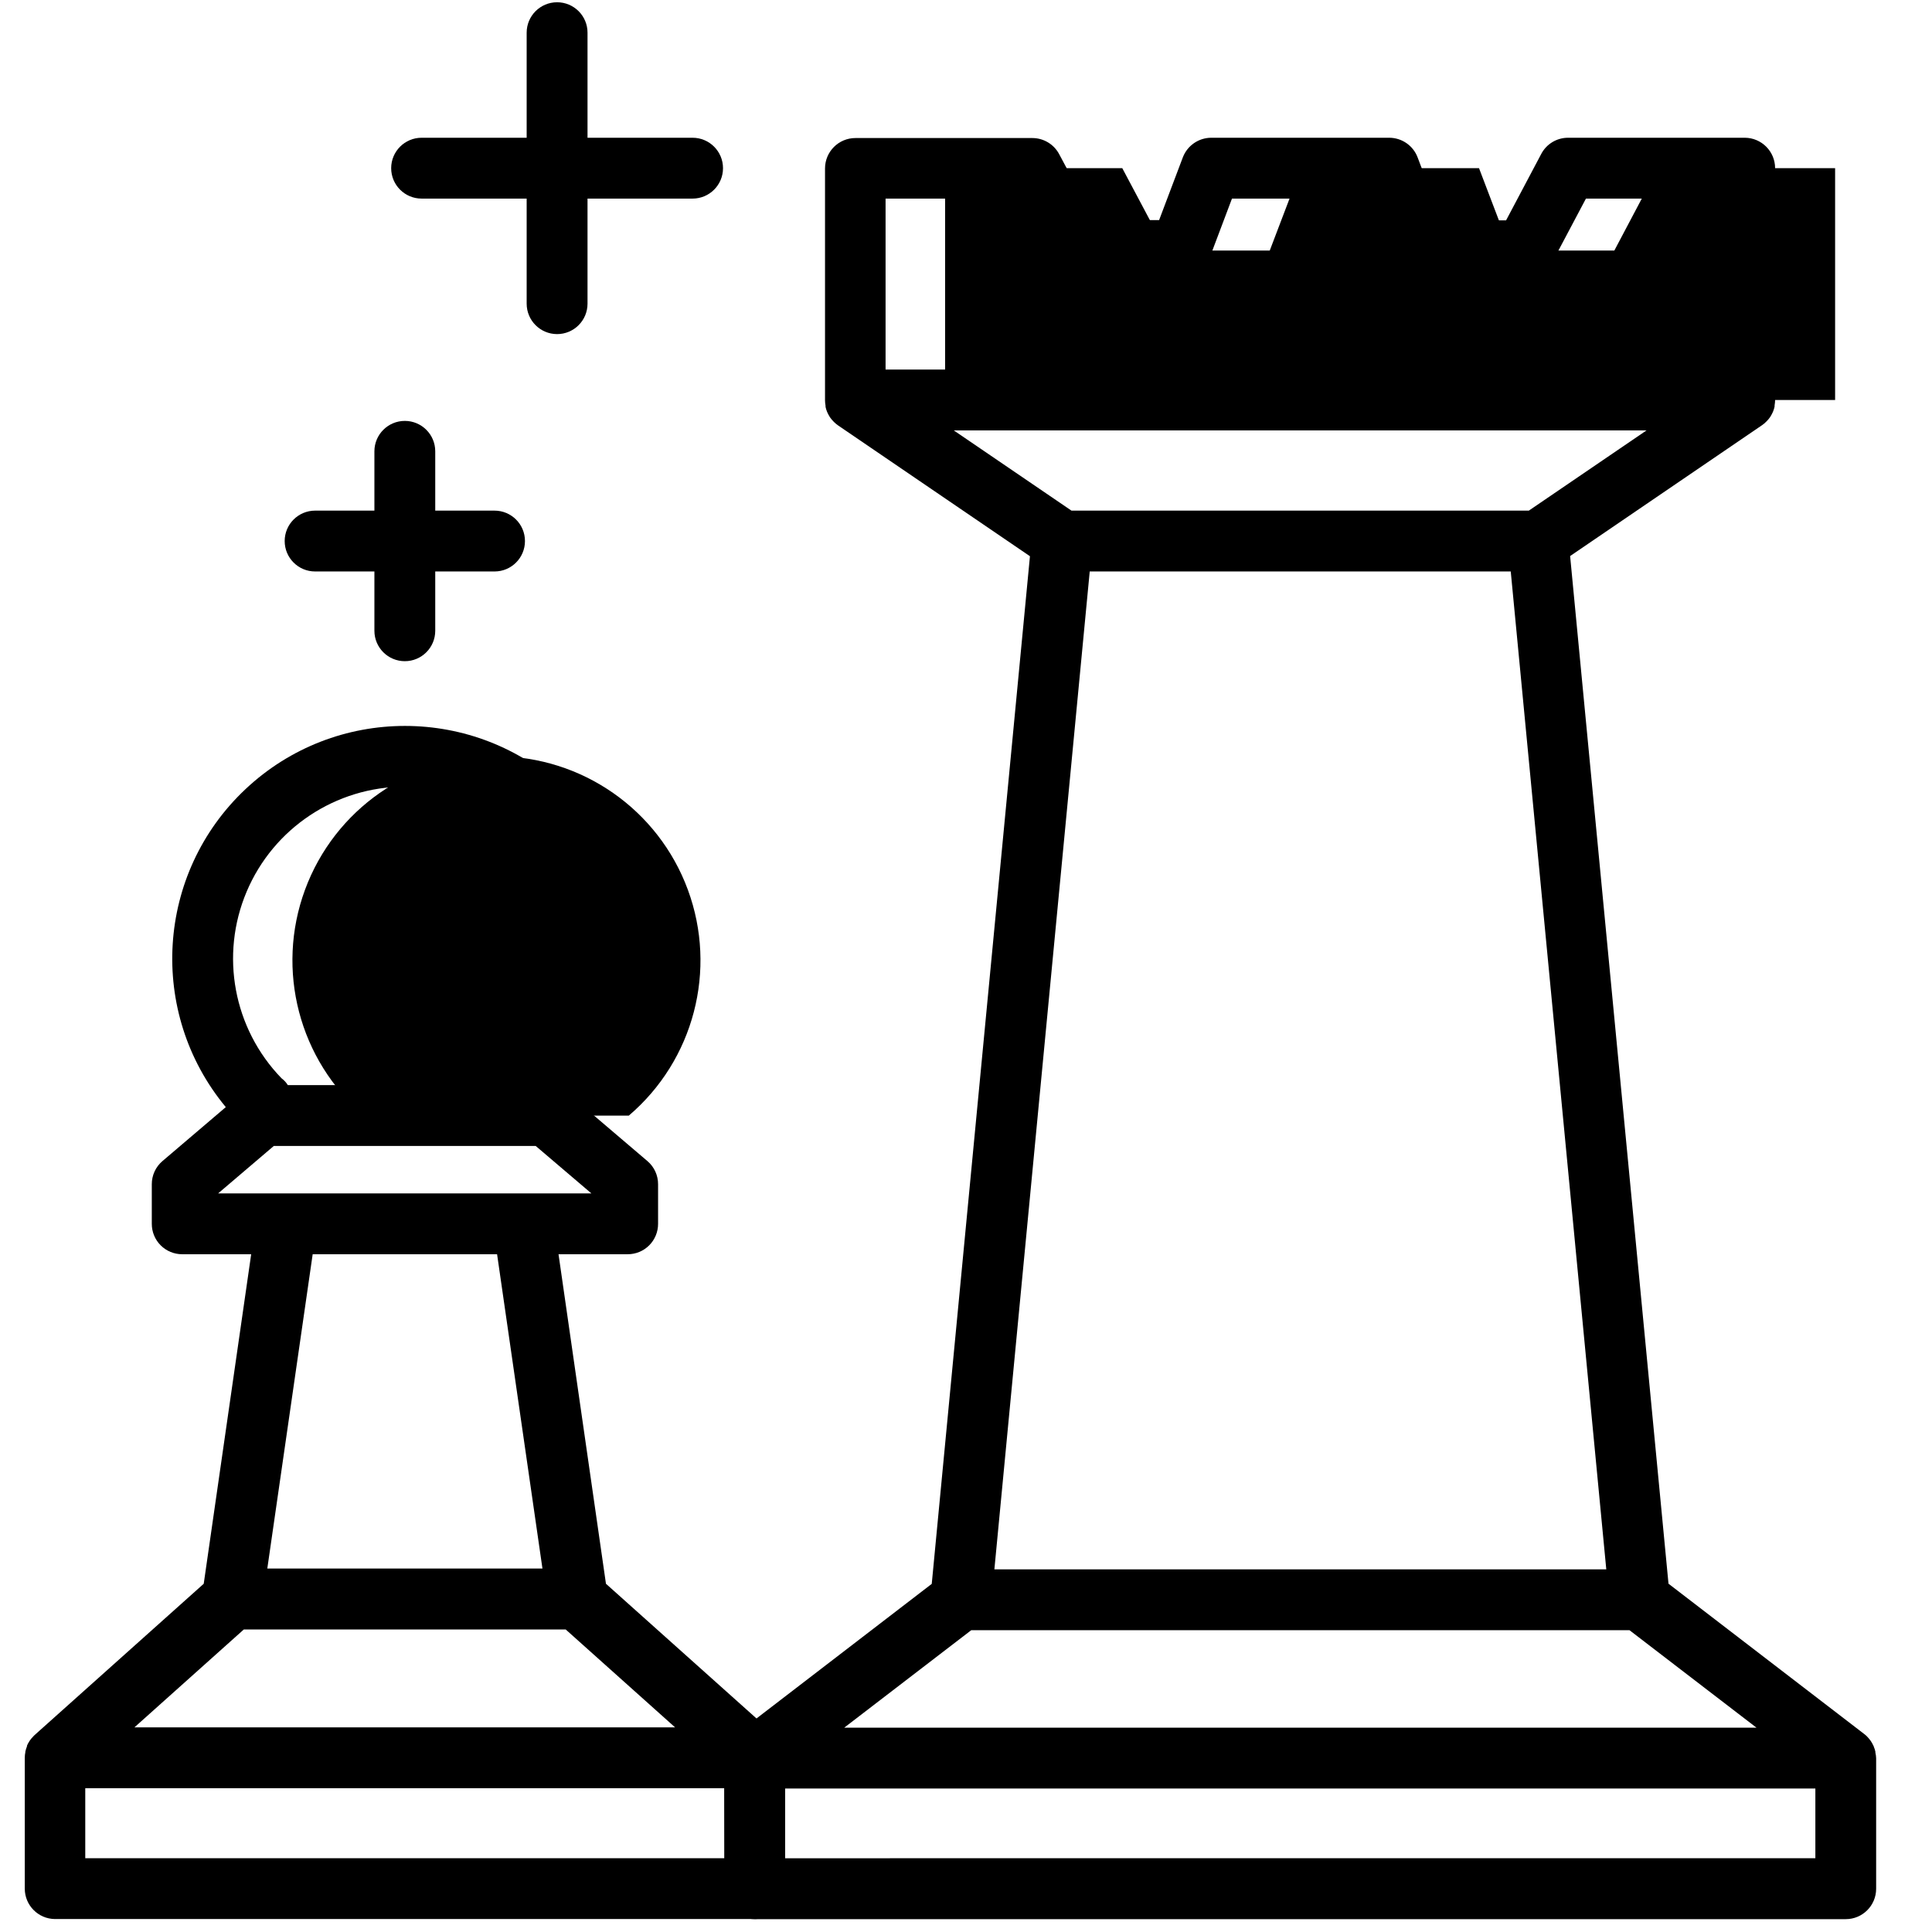 <svg width="100" height="100" viewBox="0 0 100 100" xmlns="http://www.w3.org/2000/svg">
<path d="M94.985 20.703V8.705H85.811L83.558 12.968H78.178L76.554 8.705H67.346L65.722 12.968H60.354L58.089 8.705H48.918V20.703H94.985Z" fill="currentColor"/>
<path d="M25.698 39.143C21.273 39.143 17.317 41.901 15.787 46.054C14.258 50.207 15.479 54.873 18.847 57.743H32.549C35.914 54.872 37.134 50.208 35.605 46.057C34.076 41.906 30.122 39.147 25.698 39.146V39.143Z" fill="currentColor"/>
<path fill-rule="evenodd" clip-rule="evenodd" d="M97.069 90.664V90.71C97.093 90.808 97.106 90.908 97.109 91.008V97.76C97.109 98.63 96.404 99.335 95.535 99.335H39.069C38.199 99.335 37.494 98.63 37.494 97.76V91.008C37.496 90.911 37.505 90.815 37.522 90.719V90.674C37.541 90.588 37.567 90.504 37.599 90.422L37.623 90.367C37.66 90.289 37.701 90.213 37.746 90.139C37.755 90.129 37.763 90.118 37.77 90.106C37.819 90.036 37.873 89.972 37.933 89.912L37.952 89.888L37.955 89.885L37.955 89.885L37.955 89.885L37.955 89.885C38 89.843 38.048 89.798 38.099 89.759L48.227 81.981L53.31 28.79L43.378 22.019C43.306 21.969 43.238 21.912 43.175 21.85C43.16 21.837 43.146 21.823 43.133 21.807C43.071 21.745 43.014 21.677 42.964 21.605C42.959 21.594 42.953 21.584 42.945 21.574C42.903 21.507 42.865 21.437 42.832 21.366C42.825 21.346 42.817 21.328 42.807 21.31C42.774 21.229 42.748 21.145 42.73 21.058C42.729 21.039 42.729 21.02 42.73 21C42.713 20.907 42.704 20.813 42.703 20.718V8.72C42.703 7.85 43.408 7.145 44.277 7.145H53.433C54.015 7.145 54.55 7.466 54.823 7.98L56.647 11.393H59.995L61.223 8.146C61.456 7.536 62.04 7.132 62.693 7.13H71.901C72.561 7.129 73.151 7.539 73.38 8.158L74.608 11.406H77.954L79.768 7.98C80.036 7.459 80.572 7.131 81.158 7.13H90.317C91.182 7.137 91.879 7.84 91.879 8.705V20.706C91.878 20.8 91.868 20.895 91.852 20.988C91.853 21.007 91.853 21.027 91.852 21.046C91.834 21.132 91.808 21.216 91.775 21.298L91.75 21.353C91.717 21.425 91.679 21.495 91.637 21.562L91.618 21.593C91.568 21.665 91.511 21.733 91.45 21.795L91.406 21.838C91.345 21.901 91.277 21.957 91.204 22.007L81.269 28.781L86.361 81.972L96.489 89.75C96.541 89.789 96.59 89.832 96.637 89.879L96.658 89.903C96.716 89.963 96.77 90.028 96.818 90.096C96.827 90.107 96.835 90.118 96.842 90.13C96.889 90.203 96.931 90.279 96.968 90.357C96.97 90.364 96.974 90.37 96.977 90.377C96.983 90.389 96.99 90.402 96.99 90.416C97.024 90.496 97.051 90.579 97.069 90.664ZM84.341 84.378H50.272L43.697 89.424H90.915L84.341 84.378ZM52.488 10.279L54.311 13.707C54.584 14.222 55.119 14.543 55.701 14.542H61.069C61.722 14.542 62.307 14.139 62.54 13.53L63.767 10.279H70.805L72.033 13.53C72.266 14.14 72.853 14.543 73.506 14.542H78.884C79.467 14.543 80.002 14.221 80.274 13.704L82.088 10.279H88.736V19.128H45.837V10.279H52.488ZM85.225 22.277H49.366L55.459 26.43H79.132L85.225 22.277ZM56.404 29.579H78.196L83.141 81.229H51.469L56.404 29.579ZM40.637 92.573V96.183L93.963 96.18V92.573H40.637Z"/>
<path fill-rule="evenodd" clip-rule="evenodd" d="M40.594 90.658V90.68C40.617 90.779 40.63 90.881 40.634 90.984V97.754C40.634 98.624 39.929 99.329 39.059 99.329H2.841C1.98 99.32 1.286 98.622 1.282 97.76V90.99C1.283 90.886 1.293 90.784 1.313 90.683V90.658C1.333 90.568 1.361 90.48 1.396 90.394V90.357C1.43 90.276 1.473 90.198 1.522 90.124C1.529 90.111 1.537 90.099 1.546 90.087C1.595 90.016 1.651 89.949 1.712 89.888L1.743 89.854L1.789 89.808L10.545 81.975L13.001 64.919H9.431C9.013 64.92 8.612 64.754 8.317 64.459C8.021 64.163 7.856 63.762 7.857 63.344V61.297C7.855 60.835 8.057 60.396 8.409 60.097L11.687 57.304C7.628 52.407 8.076 45.197 12.712 40.841C17.348 36.485 24.572 36.485 29.207 40.841C33.843 45.197 34.292 52.407 30.232 57.304L33.51 60.097C33.862 60.396 34.064 60.835 34.062 61.297V63.344C34.063 63.762 33.898 64.163 33.602 64.459C33.307 64.754 32.906 64.92 32.488 64.919H28.909L31.364 81.975L40.118 89.808L40.164 89.854L40.195 89.888C40.256 89.949 40.311 90.016 40.361 90.087L40.385 90.124C40.434 90.198 40.476 90.276 40.511 90.357V90.394C40.546 90.48 40.574 90.568 40.594 90.658ZM12.62 84.341L6.957 89.409H34.943L29.28 84.341H12.62ZM20.95 40.717C24.521 40.723 27.744 42.863 29.134 46.152C30.525 49.441 29.815 53.243 27.331 55.809C27.2 55.906 27.089 56.027 27.003 56.165H14.898C14.812 56.027 14.7 55.906 14.569 55.809C12.085 53.243 11.376 49.441 12.766 46.152C14.157 42.863 17.379 40.723 20.95 40.717ZM11.291 61.77H12.663H30.61L27.727 59.314H14.173L11.291 61.77ZM25.729 64.919L28.077 81.186H13.836L16.184 64.919H25.729ZM4.413 96.18H37.5L37.488 92.558H4.413V96.18Z"/>
<path d="M35.848 7.13H30.41V1.691C30.41 0.822 29.705 0.117 28.835 0.117C27.965 0.117 27.26 0.822 27.26 1.691V7.13H21.822C20.952 7.13 20.247 7.835 20.247 8.705C20.247 9.574 20.952 10.279 21.822 10.279H27.26V15.718C27.26 16.587 27.965 17.293 28.835 17.293C29.705 17.293 30.41 16.587 30.41 15.718V10.279H35.848C36.718 10.279 37.423 9.574 37.423 8.705C37.423 7.835 36.718 7.13 35.848 7.13Z"/>
<path d="M25.598 26.43H22.528V23.36C22.528 22.491 21.823 21.786 20.954 21.786C20.084 21.786 19.379 22.491 19.379 23.36V26.43H16.31C15.44 26.43 14.735 27.135 14.735 28.004C14.735 28.874 15.44 29.579 16.31 29.579H19.379V32.648C19.379 33.518 20.084 34.223 20.954 34.223C21.823 34.223 22.528 33.518 22.528 32.648V29.579H25.598C26.467 29.579 27.172 28.874 27.172 28.004C27.172 27.135 26.467 26.43 25.598 26.43Z" fill="currentColor"/>
</svg>
